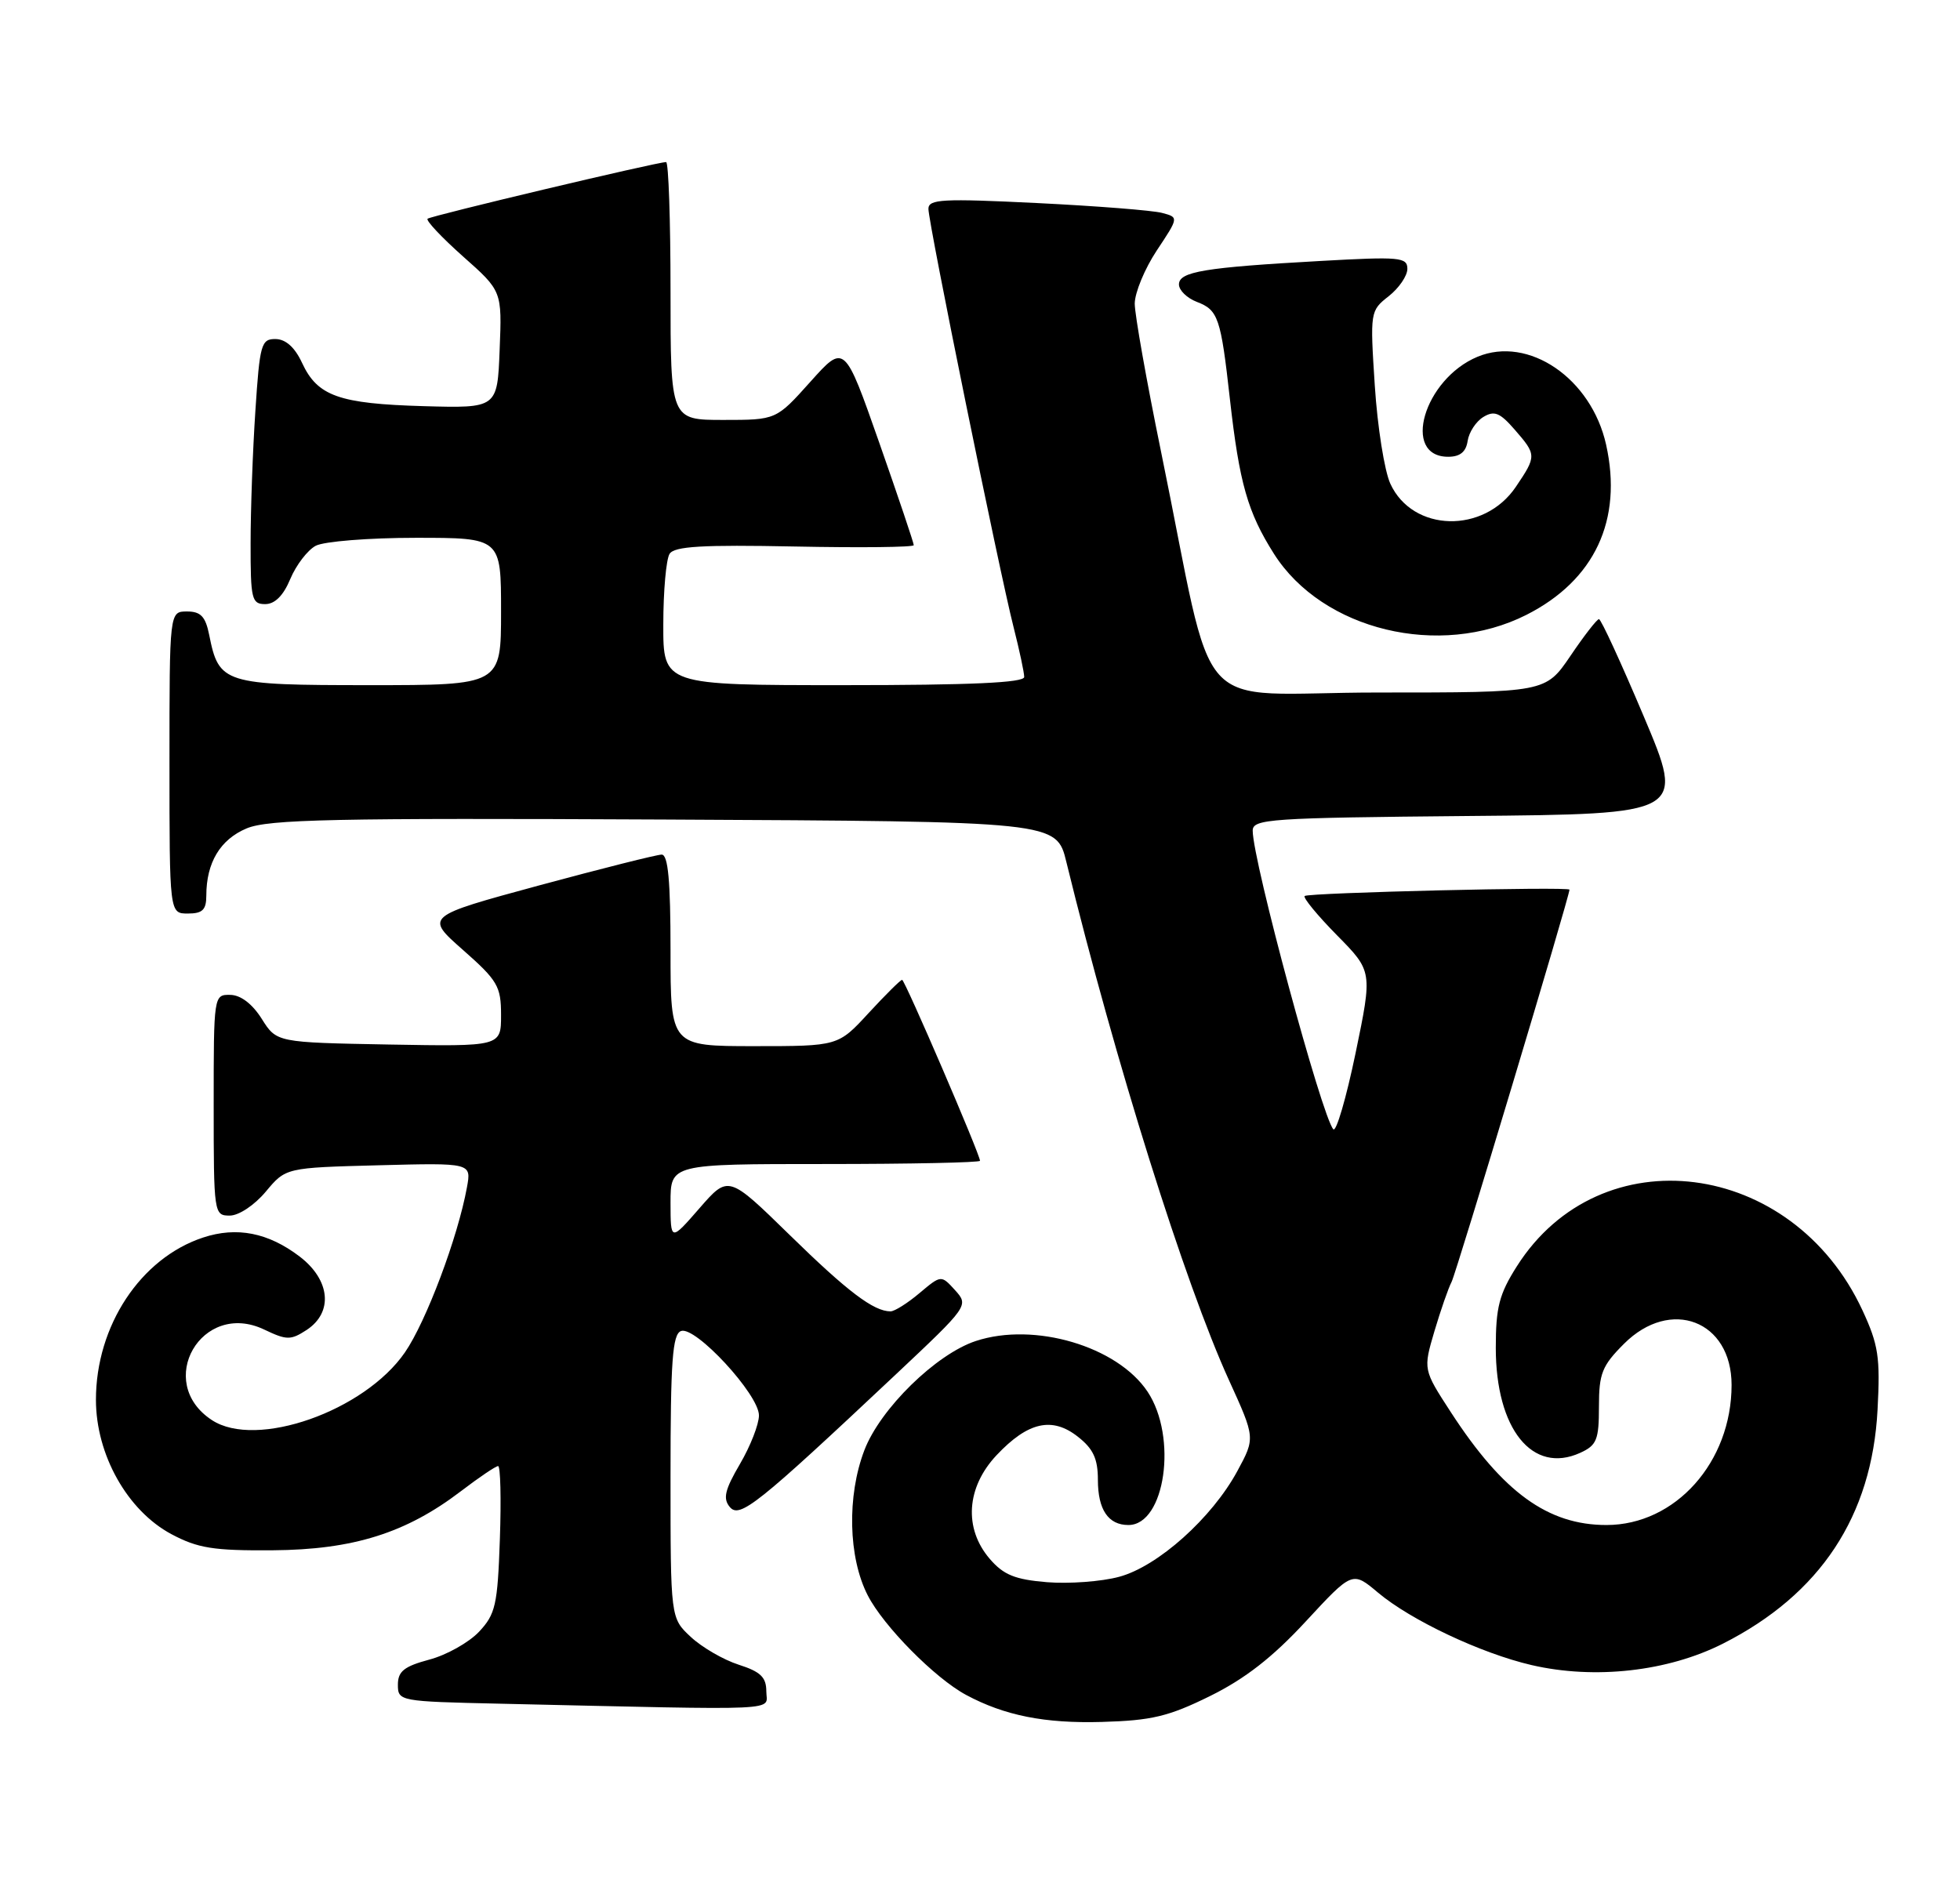 <?xml version="1.0" encoding="UTF-8" standalone="no"?>
<!DOCTYPE svg PUBLIC "-//W3C//DTD SVG 1.1//EN" "http://www.w3.org/Graphics/SVG/1.1/DTD/svg11.dtd" >
<svg xmlns="http://www.w3.org/2000/svg" xmlns:xlink="http://www.w3.org/1999/xlink" version="1.1" viewBox="0 0 266 256">
 <g >
 <path fill="currentColor"
d=" M 164.21 230.22 C 168.95 227.88 172.70 224.97 177.20 220.10 C 183.54 213.25 183.54 213.25 187.02 216.18 C 191.47 219.92 201.00 224.42 207.85 226.01 C 216.43 228.00 226.37 226.88 233.83 223.10 C 247.05 216.40 254.05 205.80 254.81 191.35 C 255.19 184.24 254.93 182.53 252.76 177.85 C 243.24 157.34 217.19 154.02 205.86 171.88 C 203.46 175.66 203.00 177.45 203.00 182.95 C 203.00 193.97 207.97 200.16 214.46 197.20 C 216.70 196.18 217.00 195.44 217.00 190.92 C 217.00 186.43 217.42 185.38 220.40 182.40 C 226.72 176.08 235.00 179.25 235.00 187.99 C 235.00 198.46 227.38 207.00 218.02 207.00 C 210.07 207.00 203.98 202.58 196.91 191.70 C 193.14 185.90 193.14 185.90 194.67 180.70 C 195.52 177.84 196.57 174.82 197.00 174.00 C 197.64 172.79 213.00 121.67 213.00 120.76 C 213.00 120.32 177.53 121.17 177.06 121.62 C 176.82 121.85 178.79 124.25 181.44 126.94 C 186.27 131.84 186.27 131.84 183.97 142.95 C 182.70 149.06 181.34 153.71 180.95 153.28 C 179.40 151.57 170.02 116.88 170.01 112.76 C 170.00 111.16 172.26 111.01 199.34 110.76 C 228.68 110.50 228.68 110.50 223.09 97.26 C 220.02 89.99 217.28 84.03 217.00 84.04 C 216.72 84.05 214.98 86.29 213.13 89.03 C 209.75 94.00 209.75 94.00 187.02 94.00 C 161.18 94.00 165.20 98.48 157.55 61.21 C 155.60 51.69 154.00 42.69 154.00 41.21 C 154.01 39.72 155.35 36.48 156.99 34.00 C 159.98 29.50 159.98 29.50 157.71 28.90 C 156.46 28.56 148.82 27.96 140.72 27.56 C 127.89 26.93 126.00 27.03 126.00 28.35 C 126.00 30.28 135.63 77.59 137.56 85.14 C 138.35 88.25 139.00 91.29 139.00 91.89 C 139.00 92.67 131.73 93.00 114.50 93.00 C 90.00 93.00 90.00 93.00 90.02 84.75 C 90.02 80.21 90.41 75.91 90.87 75.18 C 91.52 74.15 95.29 73.93 107.85 74.18 C 116.74 74.36 124.01 74.28 124.01 74.00 C 124.02 73.72 121.91 67.46 119.32 60.07 C 114.61 46.65 114.61 46.65 109.98 51.82 C 105.34 57.00 105.34 57.00 98.17 57.00 C 91.00 57.00 91.00 57.00 91.00 39.50 C 91.00 29.88 90.73 22.00 90.40 22.00 C 89.16 22.00 58.48 29.29 58.03 29.69 C 57.77 29.92 59.93 32.22 62.84 34.81 C 68.13 39.50 68.13 39.50 67.81 47.46 C 67.50 55.41 67.50 55.41 57.50 55.13 C 46.00 54.80 43.09 53.77 41.00 49.27 C 40.02 47.15 38.78 46.04 37.40 46.02 C 35.45 46.00 35.25 46.71 34.66 55.75 C 34.30 61.11 34.01 69.21 34.01 73.75 C 34.00 81.32 34.16 82.00 35.99 82.00 C 37.30 82.00 38.46 80.85 39.40 78.58 C 40.19 76.70 41.74 74.67 42.85 74.08 C 43.96 73.49 50.06 73.00 56.43 73.00 C 68.00 73.00 68.00 73.00 68.00 83.00 C 68.00 93.00 68.00 93.00 50.15 93.00 C 30.36 93.00 29.71 92.80 28.39 86.18 C 27.89 83.68 27.24 83.00 25.38 83.00 C 23.00 83.00 23.00 83.00 23.00 103.50 C 23.00 124.00 23.00 124.00 25.50 124.00 C 27.48 124.00 28.00 123.50 28.00 121.57 C 28.00 117.09 29.89 113.94 33.48 112.44 C 36.43 111.21 45.37 111.02 90.18 111.24 C 143.38 111.50 143.38 111.50 144.72 117.00 C 151.36 144.13 160.79 174.18 166.79 187.34 C 170.36 195.18 170.36 195.18 167.93 199.67 C 164.48 206.05 157.14 212.62 151.88 214.03 C 149.48 214.68 145.07 215.00 142.09 214.76 C 137.74 214.40 136.20 213.77 134.33 211.60 C 130.77 207.46 131.14 201.89 135.25 197.52 C 139.51 193.00 142.79 192.26 146.29 195.02 C 148.37 196.65 149.00 198.01 149.00 200.87 C 149.00 204.92 150.41 207.00 153.14 207.00 C 158.13 207.00 159.84 195.06 155.74 188.90 C 151.63 182.73 140.36 179.41 132.44 182.02 C 127.03 183.80 119.46 191.22 117.31 196.84 C 114.93 203.06 115.12 211.40 117.76 216.54 C 119.89 220.71 126.88 227.79 131.11 230.06 C 136.32 232.86 141.79 233.95 149.52 233.73 C 156.29 233.54 158.59 232.99 164.21 230.22 Z  M 104.00 229.58 C 104.00 227.66 103.22 226.91 100.25 225.96 C 98.19 225.30 95.26 223.60 93.75 222.19 C 91.00 219.63 91.00 219.63 91.00 200.42 C 91.00 184.75 91.26 181.11 92.42 180.67 C 94.35 179.93 103.00 189.28 103.00 192.12 C 103.00 193.33 101.84 196.30 100.42 198.72 C 98.37 202.22 98.09 203.41 99.04 204.55 C 100.38 206.16 102.75 204.26 121.50 186.63 C 131.45 177.27 131.49 177.21 129.62 175.13 C 127.73 173.05 127.73 173.05 124.79 175.52 C 123.17 176.89 121.40 178.00 120.86 178.00 C 118.57 178.00 115.03 175.32 107.18 167.64 C 98.85 159.50 98.85 159.50 94.93 164.00 C 91.01 168.50 91.01 168.50 91.00 163.25 C 91.00 158.00 91.00 158.00 112.00 158.00 C 123.55 158.00 133.00 157.80 133.00 157.56 C 133.00 156.69 122.80 133.00 122.43 133.00 C 122.21 133.00 120.17 135.03 117.89 137.50 C 113.75 142.00 113.75 142.00 102.37 142.00 C 91.00 142.00 91.00 142.00 91.00 129.00 C 91.00 119.58 90.67 116.00 89.80 116.00 C 89.15 116.00 81.65 117.89 73.14 120.19 C 57.67 124.39 57.67 124.39 62.83 128.94 C 67.54 133.09 68.00 133.88 68.00 137.78 C 68.00 142.05 68.00 142.05 52.77 141.78 C 37.54 141.50 37.54 141.50 35.52 138.29 C 34.24 136.26 32.67 135.06 31.25 135.04 C 29.01 135.00 29.00 135.10 29.00 150.00 C 29.00 164.74 29.04 165.00 31.18 165.00 C 32.41 165.00 34.53 163.59 36.07 161.75 C 38.78 158.50 38.78 158.50 51.38 158.17 C 63.98 157.84 63.98 157.84 63.37 161.17 C 62.13 167.97 57.84 179.37 54.96 183.56 C 49.46 191.55 34.78 196.71 28.76 192.76 C 20.91 187.62 27.37 176.42 35.86 180.47 C 38.92 181.93 39.45 181.93 41.62 180.52 C 45.25 178.13 44.83 173.74 40.67 170.56 C 36.41 167.31 32.13 166.47 27.56 167.98 C 19.08 170.78 13.02 179.96 13.02 190.00 C 13.02 197.45 17.28 205.04 23.26 208.24 C 26.85 210.15 28.96 210.49 37.00 210.43 C 47.93 210.35 55.09 208.10 62.54 202.42 C 65.00 200.54 67.28 199.00 67.60 199.00 C 67.92 199.00 68.03 203.46 67.84 208.92 C 67.53 217.87 67.25 219.10 65.01 221.49 C 63.64 222.94 60.61 224.65 58.26 225.27 C 54.84 226.19 54.00 226.86 54.00 228.68 C 54.00 230.91 54.22 230.95 67.75 231.25 C 107.22 232.14 104.00 232.29 104.00 229.58 Z  M 207.15 83.46 C 216.42 78.77 220.25 70.58 217.97 60.35 C 215.96 51.35 207.44 45.54 200.51 48.43 C 193.25 51.46 190.16 62.00 196.54 62.00 C 198.15 62.00 198.96 61.34 199.18 59.85 C 199.36 58.67 200.31 57.21 201.31 56.60 C 202.80 55.70 203.55 56.00 205.56 58.31 C 208.54 61.74 208.55 61.89 205.73 66.07 C 201.41 72.49 191.72 72.25 188.69 65.66 C 187.89 63.92 186.94 57.93 186.58 52.35 C 185.93 42.33 185.95 42.18 188.46 40.21 C 189.86 39.11 191.00 37.44 191.00 36.49 C 191.00 34.91 189.96 34.82 179.25 35.42 C 163.45 36.30 160.00 36.87 160.00 38.61 C 160.00 39.40 161.09 40.46 162.41 40.97 C 165.33 42.08 165.68 43.09 166.92 54.21 C 168.20 65.59 169.33 69.55 172.90 75.18 C 179.48 85.55 195.40 89.40 207.15 83.46 Z "/>
</g>
</svg>